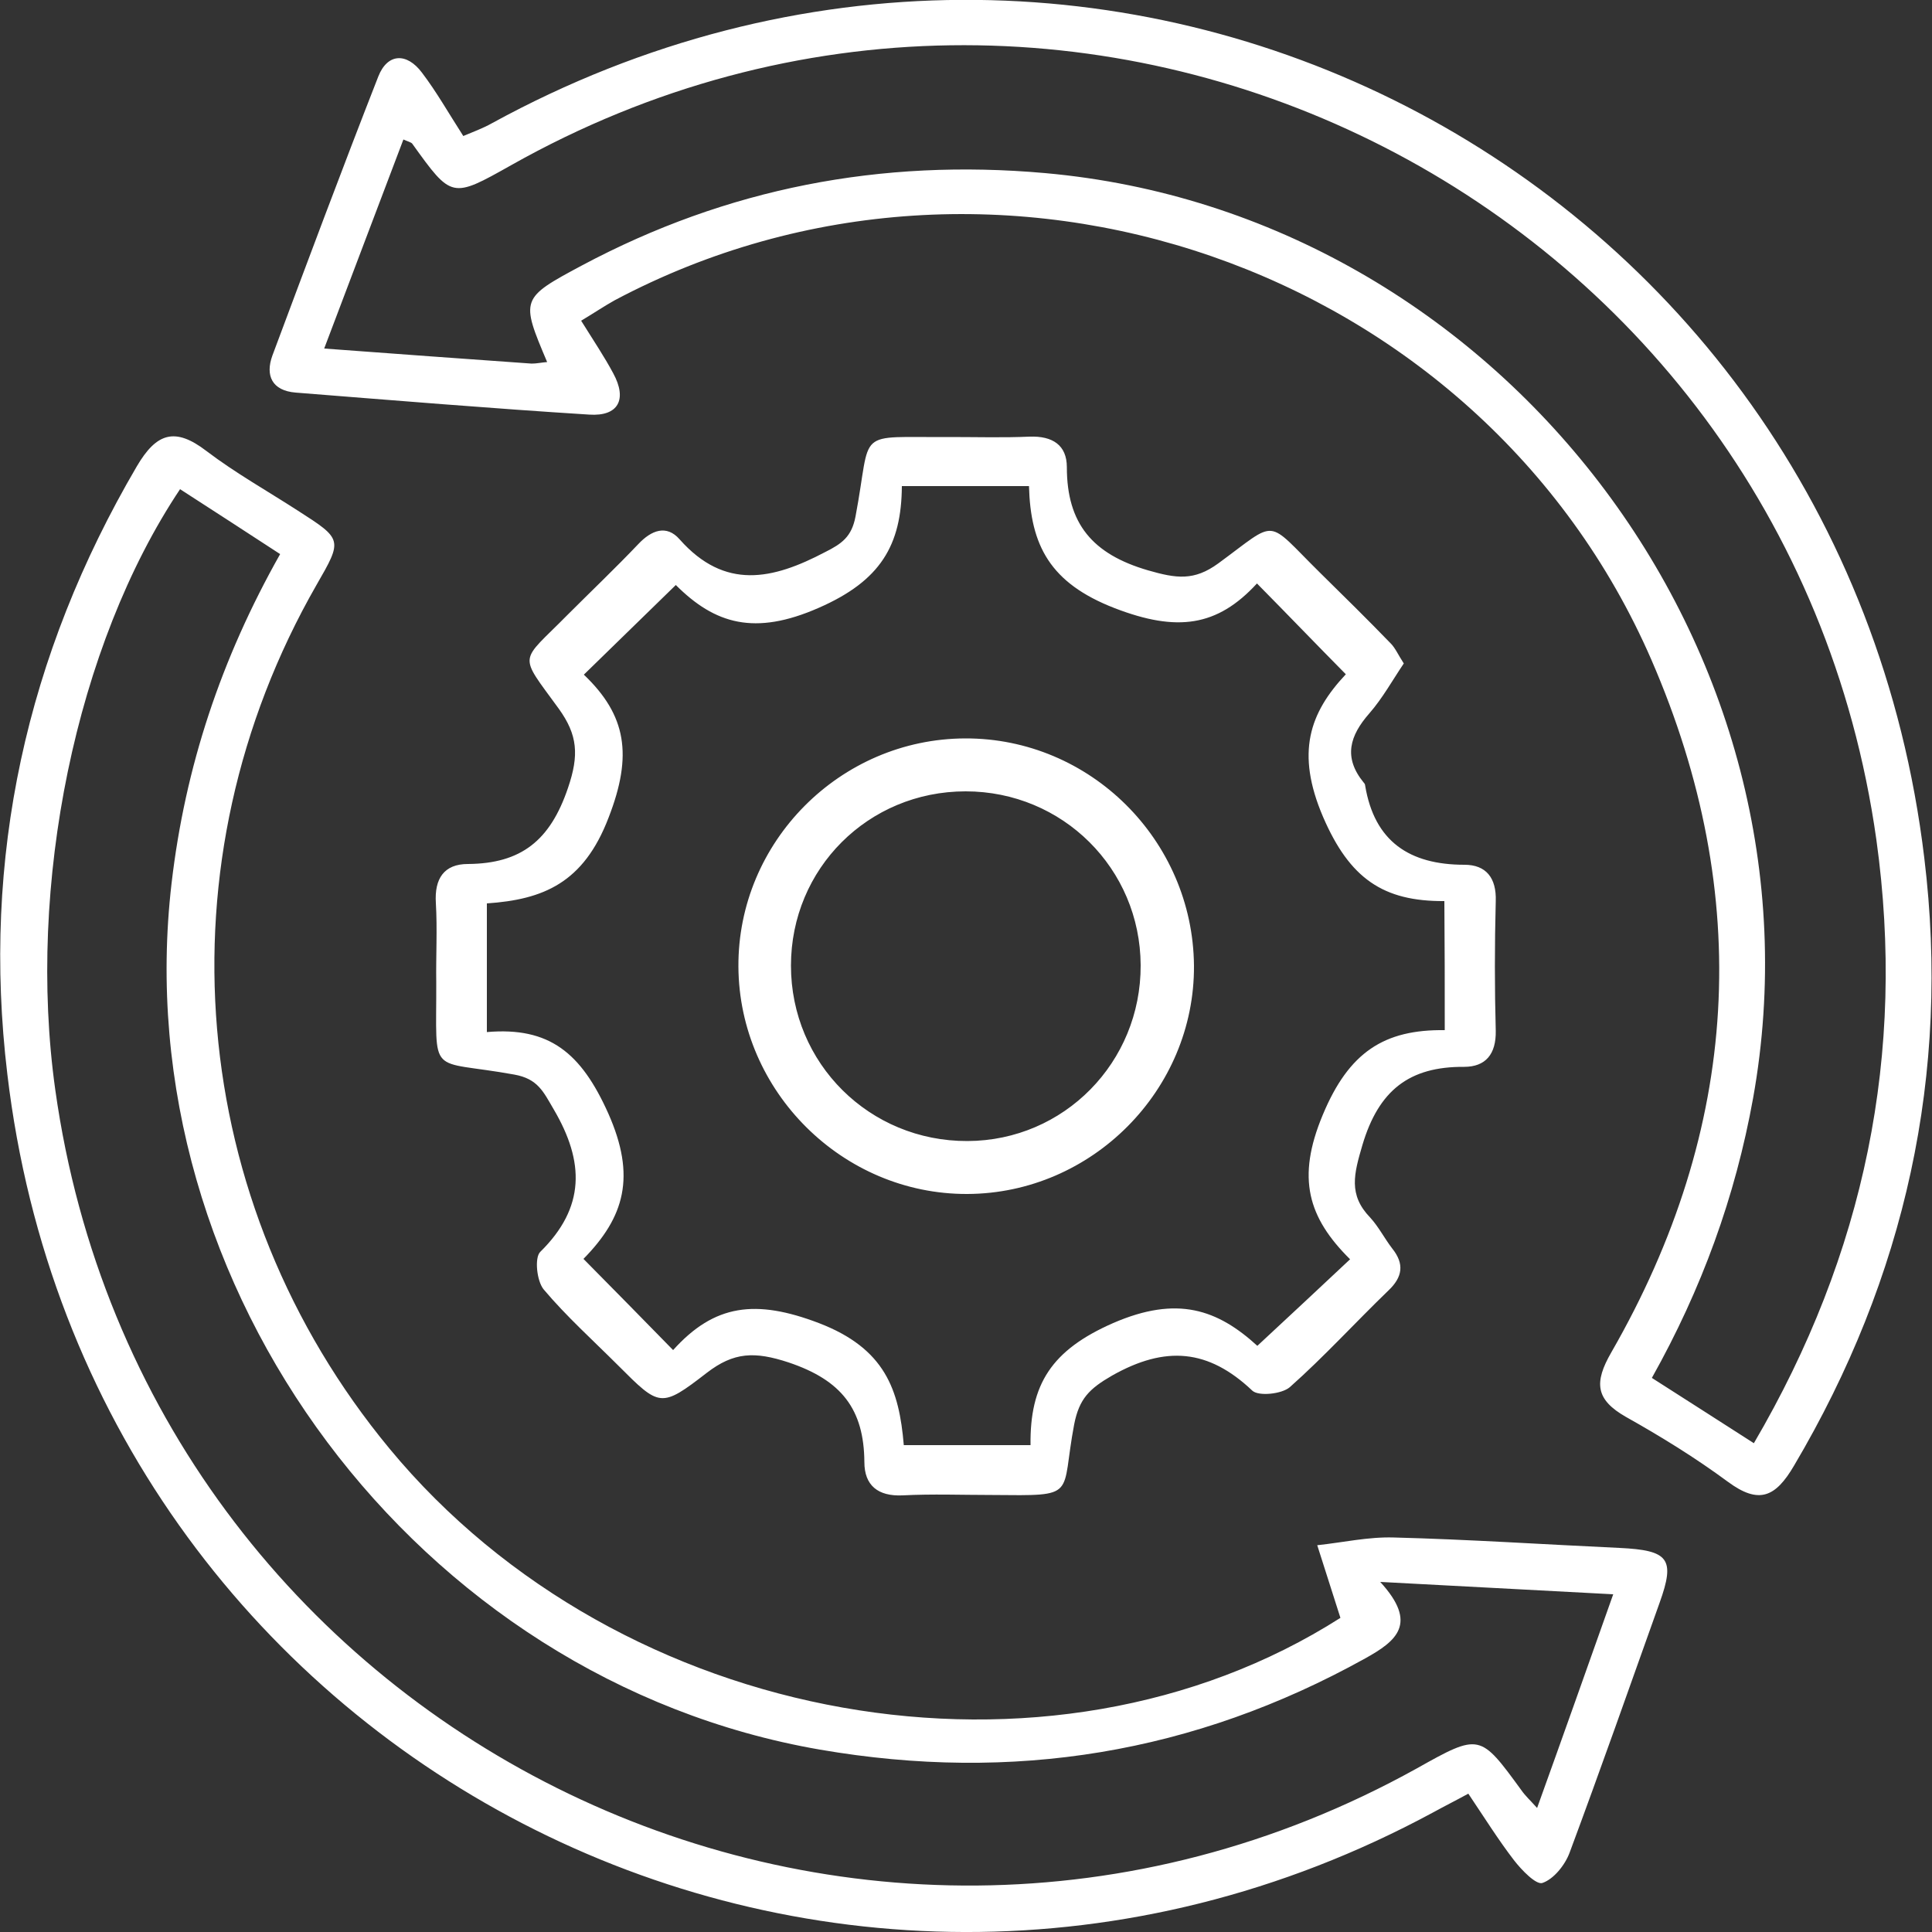 <?xml version="1.0" encoding="utf-8"?>
<!-- Generator: Adobe Illustrator 27.2.0, SVG Export Plug-In . SVG Version: 6.00 Build 0)  -->
<svg version="1.1" id="Capa_1" xmlns="http://www.w3.org/2000/svg" xmlns:xlink="http://www.w3.org/1999/xlink" x="0px" y="0px"
	 viewBox="0 0 50 50" style="enable-background:new 0 0 50 50;" xml:space="preserve">
<rect x="0" y="0" width="50" height="50" fill="#333333" stroke="none"/>
<style type="text/css">
	.st0{fill:#FFFFFF;}
</style>
<path class="st0" d="M41.91,40.06c-1.95-0.09-3.89-0.22-5.84-0.27c-0.66-0.02-1.32,0.13-1.98,0.2c0.19,0.59,0.38,1.19,0.6,1.88
	c-7.53,4.8-18.63,2.85-24.61-4.38c-5.26-6.36-6.01-15.16-1.89-22.35c0.68-1.18,0.68-1.18-0.49-1.93c-0.79-0.51-1.61-0.97-2.36-1.54
	c-0.81-0.62-1.29-0.47-1.8,0.4c-2.86,4.88-4.02,10.14-3.35,15.73C2.29,45.54,21.35,55.4,37.08,46.91c0.29-0.16,0.59-0.31,0.92-0.49
	c0.43,0.64,0.78,1.2,1.18,1.72c0.2,0.26,0.58,0.65,0.74,0.59c0.29-0.1,0.58-0.46,0.7-0.78c0.8-2.15,1.56-4.31,2.33-6.47
	C43.36,40.34,43.19,40.12,41.91,40.06z M39.78,46.79c-0.18-0.2-0.31-0.32-0.4-0.45c-1.08-1.48-1.08-1.49-2.72-0.57
	C21.98,53.91,3.76,44.83,1.43,28.2c-0.74-5.28,0.53-11.5,3.23-15.54c0.88,0.57,1.72,1.11,2.59,1.68c-1.53,2.71-2.46,5.51-2.81,8.52
	c-1.22,10.47,6.37,20.62,16.78,22.42c4.99,0.86,9.68,0.1,14.11-2.36c0.81-0.45,1.38-0.9,0.39-1.98c2.11,0.11,3.99,0.21,6.03,0.32
	C41.08,43.15,40.45,44.93,39.78,46.79z M49.8,22.2C47.65,4.32,28.53-5.46,12.73,3.19c-0.23,0.13-0.48,0.22-0.74,0.33
	c-0.38-0.59-0.69-1.14-1.07-1.64c-0.39-0.52-0.89-0.51-1.13,0.1C8.85,4.38,7.95,6.79,7.05,9.2c-0.19,0.52-0.01,0.91,0.6,0.96
	c2.53,0.2,5.06,0.41,7.6,0.57c0.75,0.05,0.99-0.39,0.62-1.07c-0.23-0.43-0.5-0.83-0.83-1.36c0.35-0.21,0.6-0.38,0.87-0.53
	c9.85-5.23,22.39-0.91,26.83,9.31c2.65,6.11,2.29,12.13-1.04,17.92c-0.45,0.78-0.41,1.22,0.38,1.67c0.91,0.51,1.8,1.06,2.64,1.68
	c0.8,0.59,1.23,0.4,1.71-0.42C49.31,33.06,50.48,27.79,49.8,22.2z M45.39,37.35c-0.89-0.57-1.73-1.11-2.64-1.69
	c1.29-2.3,2.16-4.69,2.62-7.24c2.08-11.6-6.58-22.89-18.32-23.94c-4.25-0.38-8.24,0.39-11.99,2.39c-1.59,0.85-1.59,0.87-0.9,2.5
	c-0.14,0.01-0.27,0.04-0.4,0.04c-1.73-0.12-3.46-0.25-5.37-0.39c0.71-1.88,1.38-3.64,2.05-5.41c0.11,0.05,0.2,0.07,0.23,0.11
	c1.02,1.42,1.02,1.42,2.55,0.56c14.66-8.27,32.99,0.77,35.34,17.45C49.33,27.26,48.26,32.45,45.39,37.35z M38.71,23.32
	c0.02-0.6-0.25-0.94-0.81-0.94c-1.42,0-2.33-0.6-2.57-2.05c0-0.03-0.02-0.06-0.04-0.08c-0.53-0.65-0.36-1.21,0.15-1.79
	c0.34-0.39,0.6-0.86,0.89-1.29c-0.15-0.23-0.22-0.4-0.34-0.52c-0.6-0.62-1.21-1.22-1.83-1.83c-1.43-1.41-1.06-1.39-2.63-0.24
	c-0.63,0.46-1.09,0.39-1.82,0.18c-1.44-0.42-2.1-1.21-2.1-2.67c0-0.57-0.37-0.81-0.96-0.79c-0.68,0.03-1.37,0.01-2.05,0.01
	c-2.53,0.02-2.02-0.26-2.46,2.06c-0.1,0.52-0.35,0.7-0.79,0.92c-1.35,0.71-2.59,0.99-3.76-0.33c-0.34-0.39-0.73-0.24-1.07,0.12
	c-0.59,0.62-1.22,1.22-1.83,1.83c-1.25,1.27-1.29,0.97-0.23,2.43c0.49,0.68,0.53,1.2,0.24,2.05c-0.46,1.36-1.21,1.96-2.59,1.97
	c-0.62,0-0.87,0.38-0.83,1.01c0.04,0.68,0,1.37,0.01,2.05c0.01,2.51-0.24,1.98,2.02,2.39c0.61,0.11,0.75,0.44,1.02,0.9
	c0.8,1.36,0.82,2.54-0.35,3.69c-0.15,0.15-0.09,0.75,0.09,0.97c0.59,0.7,1.28,1.32,1.93,1.97c1.07,1.07,1.1,1.11,2.29,0.19
	c0.7-0.54,1.24-0.56,2.12-0.27c1.37,0.46,1.95,1.21,1.96,2.58c0,0.6,0.35,0.89,0.99,0.86c0.77-0.04,1.54-0.01,2.32-0.01
	c2.25,0.02,1.76,0.06,2.12-1.83c0.13-0.66,0.39-0.92,0.98-1.26c1.38-0.78,2.49-0.69,3.63,0.39c0.16,0.15,0.76,0.09,0.97-0.09
	c0.89-0.79,1.69-1.67,2.55-2.5c0.37-0.35,0.42-0.69,0.1-1.09c-0.2-0.26-0.35-0.56-0.57-0.8c-0.57-0.59-0.42-1.13-0.2-1.88
	c0.42-1.41,1.21-2.03,2.63-2.02c0.56,0,0.83-0.33,0.82-0.93C38.68,25.58,38.68,24.45,38.71,23.32z M37.39,26.66
	c-1.56-0.02-2.48,0.56-3.16,2.2c-0.68,1.63-0.38,2.65,0.71,3.73c-0.82,0.77-1.56,1.46-2.4,2.24c-1.03-0.94-2.07-1.31-3.73-0.59
	c-1.6,0.7-2.16,1.59-2.14,3.16c-1.12,0-2.14,0-3.28,0c-0.12-1.43-0.48-2.5-2.2-3.16c-1.63-0.62-2.7-0.49-3.77,0.7
	c-0.81-0.83-1.52-1.55-2.32-2.36c1.06-1.08,1.37-2.13,0.64-3.77c-0.7-1.56-1.52-2.24-3.14-2.1c0-1.17,0-2.18,0-3.33
	c1.45-0.1,2.5-0.52,3.15-2.22c0.63-1.62,0.46-2.65-0.64-3.7c0.81-0.79,1.55-1.51,2.38-2.32c1.01,1.01,2.04,1.32,3.7,0.59
	c1.6-0.7,2.14-1.62,2.15-3.15c1.13,0,2.15,0,3.29,0c0.04,1.53,0.54,2.51,2.22,3.16c1.61,0.62,2.65,0.48,3.68-0.64
	c0.79,0.8,1.49,1.53,2.3,2.35c-0.94,1-1.3,2.03-0.59,3.69c0.69,1.6,1.56,2.19,3.14,2.18C37.39,24.47,37.39,25.51,37.39,26.66z
	 M24.98,19.11c-3.24,0.01-5.89,2.68-5.87,5.91c0.02,3.23,2.7,5.89,5.92,5.88c3.23-0.01,5.89-2.69,5.87-5.91
	C30.87,21.74,28.21,19.1,24.98,19.11z M25.04,29.53c-2.54,0.01-4.57-2.01-4.57-4.54c0-2.51,2-4.51,4.52-4.51c2.51,0,4.52,2,4.53,4.5
	C29.53,27.49,27.54,29.52,25.04,29.53z"/>
</svg>
